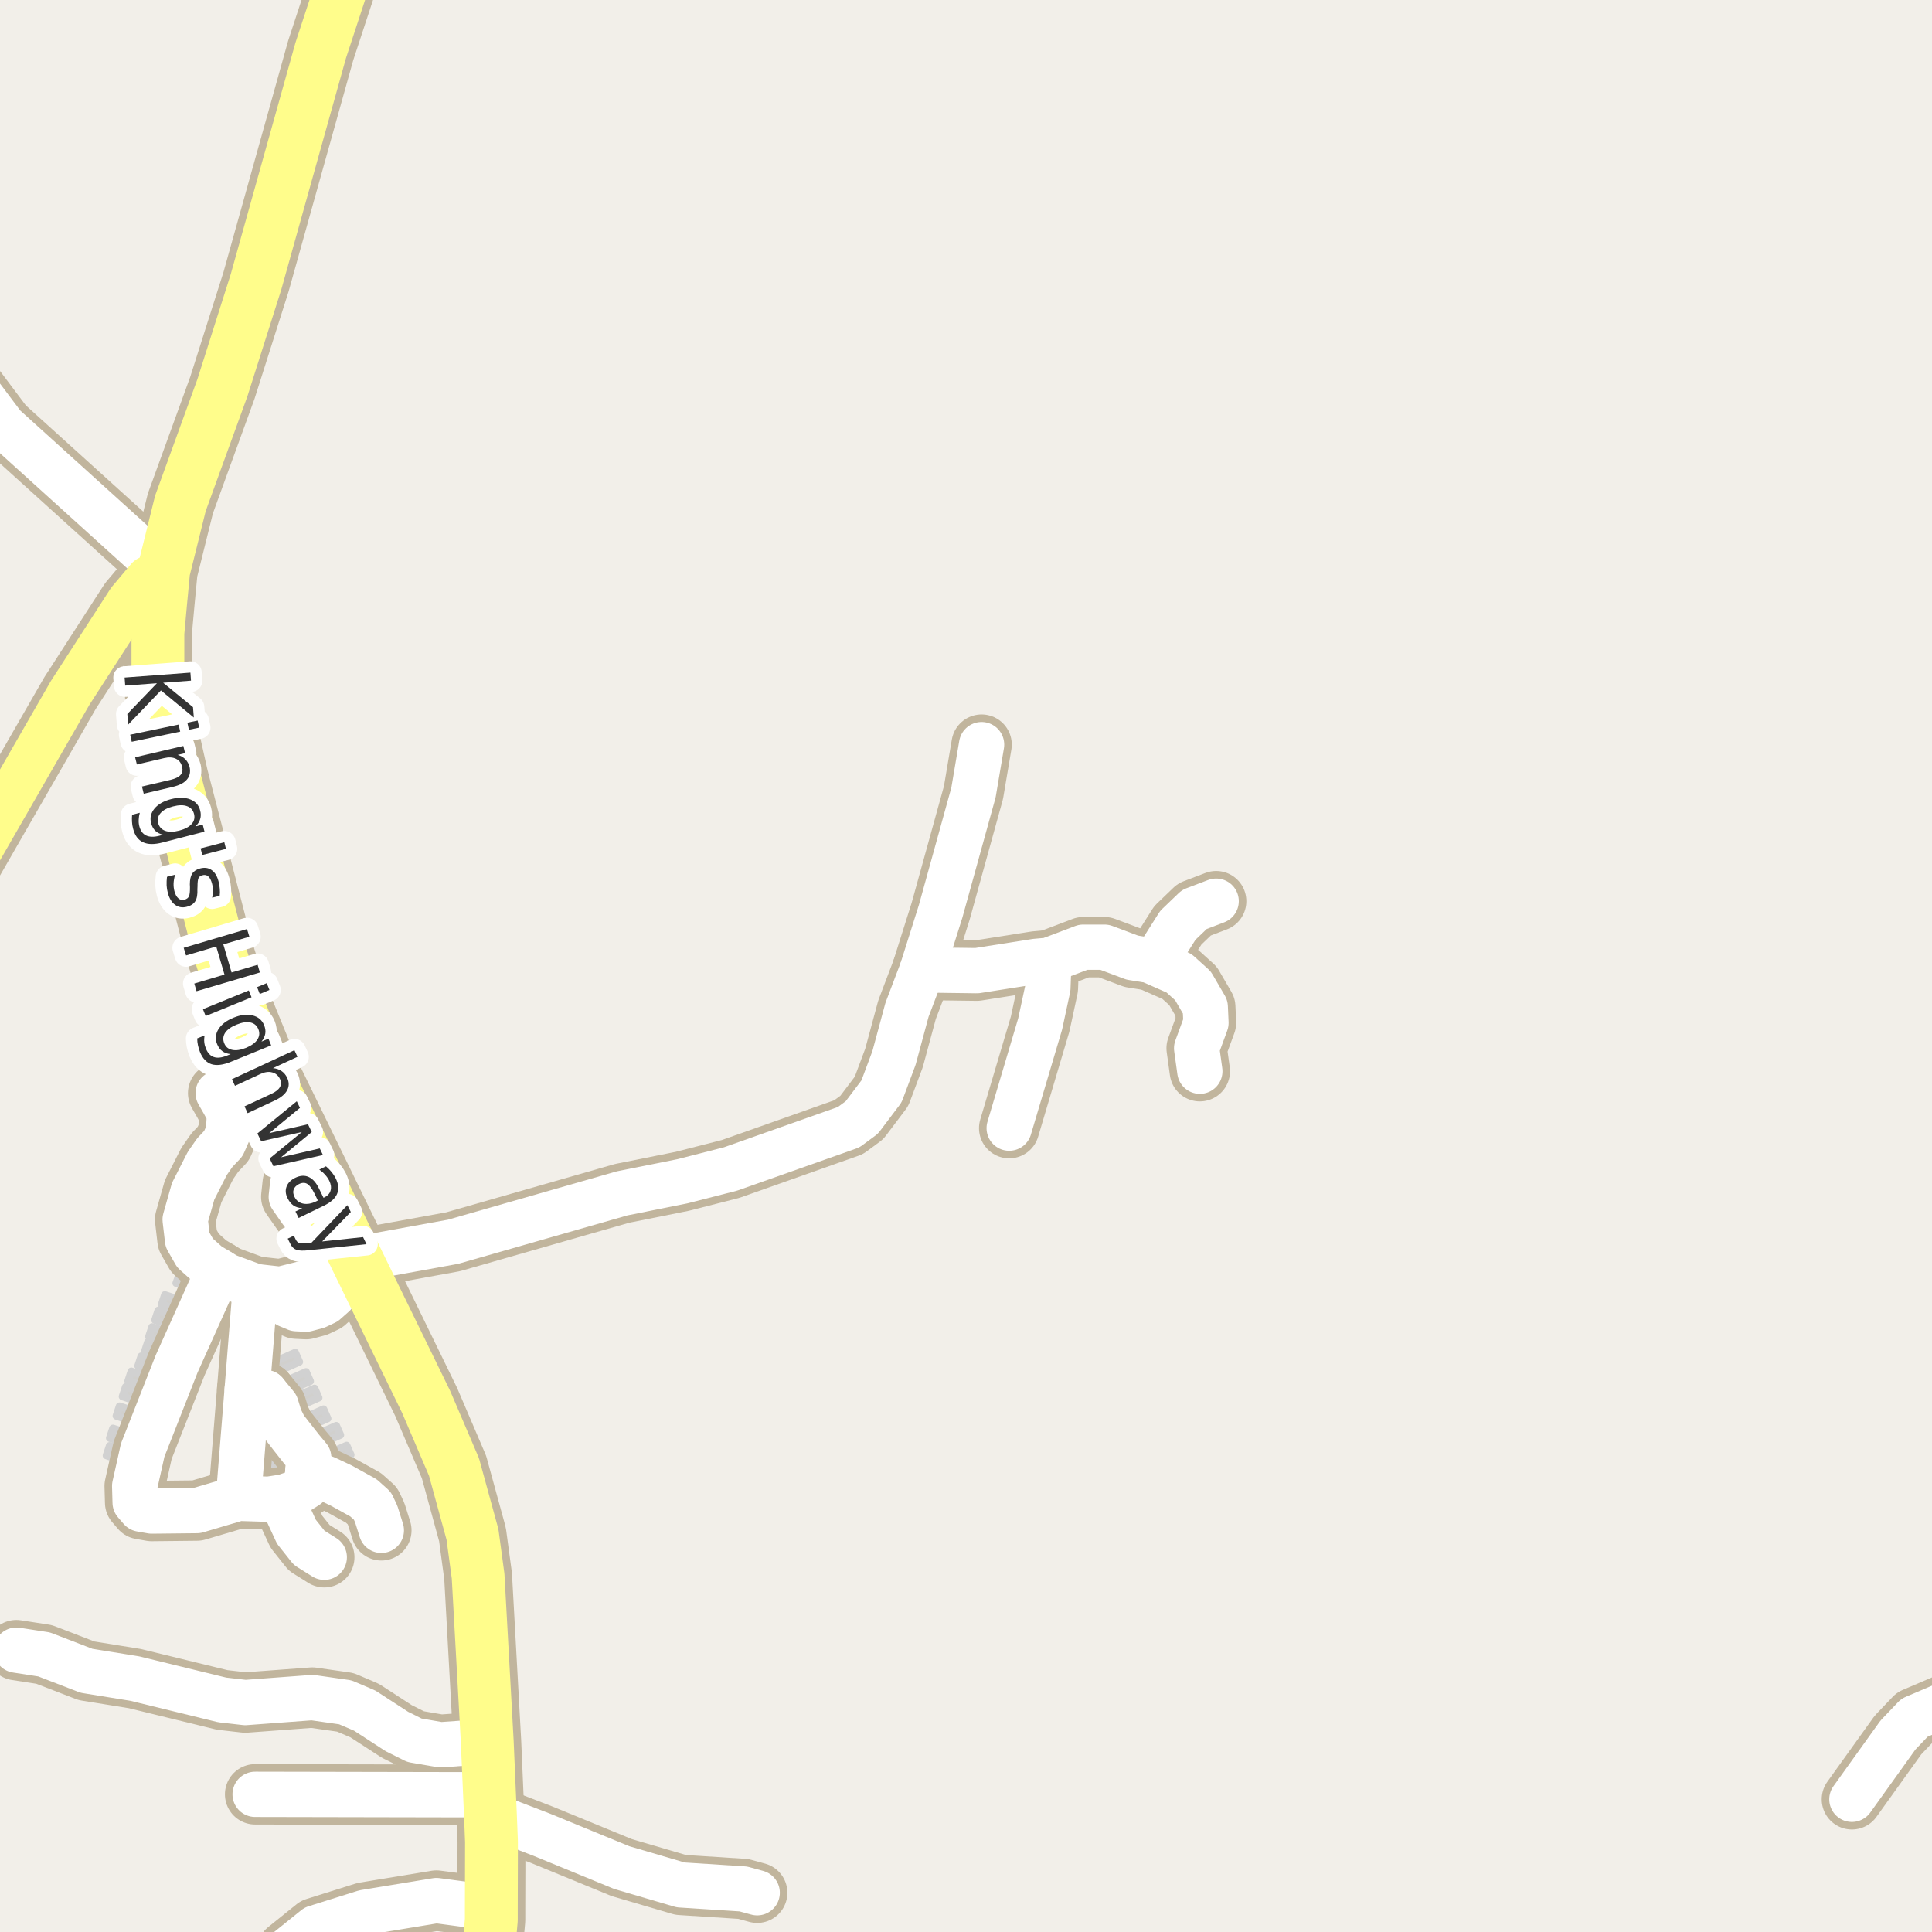 <?xml version="1.0" encoding="UTF-8"?>
<svg xmlns="http://www.w3.org/2000/svg" xmlns:xlink="http://www.w3.org/1999/xlink" width="256pt" height="256pt" viewBox="0 0 256 256" version="1.1">
<g id="surface2">
<rect x="0" y="0" width="256" height="256" style="fill:rgb(94.902%,93.725%,91.373%);fill-opacity:1;stroke:none;"/>
<path style=" stroke:none;fill-rule:evenodd;fill:rgb(81.961%,81.569%,80.392%);fill-opacity:1;" d="M 37.867 185.66 L 38.414 186.898 L 42.227 185.211 L 41.68 183.973 Z M 37.867 185.66 "/>
<path style="fill:none;stroke-width:1;stroke-linecap:round;stroke-linejoin:round;stroke:rgb(81.961%,81.961%,81.961%);stroke-opacity:1;stroke-miterlimit:10;" d="M 37.867 185.66 L 38.414 186.898 L 42.227 185.211 L 41.68 183.973 L 37.867 185.66 "/>
<path style=" stroke:none;fill-rule:evenodd;fill:rgb(81.961%,81.569%,80.392%);fill-opacity:1;" d="M 19.73 177.117 L 23.691 178.418 L 24.113 177.133 L 20.152 175.832 Z M 19.73 177.117 "/>
<path style="fill:none;stroke-width:1;stroke-linecap:round;stroke-linejoin:round;stroke:rgb(81.961%,81.961%,81.961%);stroke-opacity:1;stroke-miterlimit:10;" d="M 19.73 177.117 L 23.691 178.418 L 24.113 177.133 L 20.152 175.832 L 19.73 177.117 "/>
<path style=" stroke:none;fill-rule:evenodd;fill:rgb(81.961%,81.569%,80.392%);fill-opacity:1;" d="M 18.293 180.992 L 22.254 182.293 L 22.676 181.008 L 18.715 179.707 Z M 18.293 180.992 "/>
<path style="fill:none;stroke-width:1;stroke-linecap:round;stroke-linejoin:round;stroke:rgb(81.961%,81.961%,81.961%);stroke-opacity:1;stroke-miterlimit:10;" d="M 18.293 180.992 L 22.254 182.293 L 22.676 181.008 L 18.715 179.707 L 18.293 180.992 "/>
<path style=" stroke:none;fill-rule:evenodd;fill:rgb(81.961%,81.569%,80.392%);fill-opacity:1;" d="M 14.543 190.555 L 18.504 191.855 L 18.926 190.57 L 14.965 189.27 Z M 14.543 190.555 "/>
<path style="fill:none;stroke-width:1;stroke-linecap:round;stroke-linejoin:round;stroke:rgb(81.961%,81.961%,81.961%);stroke-opacity:1;stroke-miterlimit:10;" d="M 14.543 190.555 L 18.504 191.855 L 18.926 190.57 L 14.965 189.27 L 14.543 190.555 "/>
<path style=" stroke:none;fill-rule:evenodd;fill:rgb(81.961%,81.569%,80.392%);fill-opacity:1;" d="M 36.742 183.473 L 37.289 184.711 L 41.102 183.023 L 40.555 181.785 Z M 36.742 183.473 "/>
<path style="fill:none;stroke-width:1;stroke-linecap:round;stroke-linejoin:round;stroke:rgb(81.961%,81.961%,81.961%);stroke-opacity:1;stroke-miterlimit:10;" d="M 36.742 183.473 L 37.289 184.711 L 41.102 183.023 L 40.555 181.785 L 36.742 183.473 "/>
<path style=" stroke:none;fill-rule:evenodd;fill:rgb(81.961%,81.569%,80.392%);fill-opacity:1;" d="M 15.418 187.617 L 19.379 188.918 L 19.801 187.633 L 15.84 186.332 Z M 15.418 187.617 "/>
<path style="fill:none;stroke-width:1;stroke-linecap:round;stroke-linejoin:round;stroke:rgb(81.961%,81.961%,81.961%);stroke-opacity:1;stroke-miterlimit:10;" d="M 15.418 187.617 L 19.379 188.918 L 19.801 187.633 L 15.84 186.332 L 15.418 187.617 "/>
<path style=" stroke:none;fill-rule:evenodd;fill:rgb(81.961%,81.569%,80.392%);fill-opacity:1;" d="M 20.543 174.926 L 24.504 176.23 L 24.926 174.945 L 20.965 173.645 Z M 20.543 174.926 "/>
<path style="fill:none;stroke-width:1;stroke-linecap:round;stroke-linejoin:round;stroke:rgb(81.961%,81.961%,81.961%);stroke-opacity:1;stroke-miterlimit:10;" d="M 20.543 174.926 L 24.504 176.23 L 24.926 174.945 L 20.965 173.645 L 20.543 174.926 "/>
<path style=" stroke:none;fill-rule:evenodd;fill:rgb(81.961%,81.569%,80.392%);fill-opacity:1;" d="M 14.105 192.863 L 18.066 194.168 L 18.488 192.883 L 14.527 191.582 Z M 14.105 192.863 "/>
<path style="fill:none;stroke-width:1;stroke-linecap:round;stroke-linejoin:round;stroke:rgb(81.961%,81.961%,81.961%);stroke-opacity:1;stroke-miterlimit:10;" d="M 14.105 192.863 L 18.066 194.168 L 18.488 192.883 L 14.527 191.582 L 14.105 192.863 "/>
<path style=" stroke:none;fill-rule:evenodd;fill:rgb(81.961%,81.569%,80.392%);fill-opacity:1;" d="M 35.777 193.348 L 36.094 197.508 L 37.441 197.402 L 37.125 193.246 Z M 35.777 193.348 "/>
<path style="fill:none;stroke-width:1;stroke-linecap:round;stroke-linejoin:round;stroke:rgb(81.961%,81.961%,81.961%);stroke-opacity:1;stroke-miterlimit:10;" d="M 35.777 193.348 L 36.094 197.508 L 37.441 197.402 L 37.125 193.246 L 35.777 193.348 "/>
<path style=" stroke:none;fill-rule:evenodd;fill:rgb(81.961%,81.569%,80.392%);fill-opacity:1;" d="M 35.305 180.914 L 35.852 182.148 L 39.664 180.461 L 39.117 179.227 Z M 35.305 180.914 "/>
<path style="fill:none;stroke-width:1;stroke-linecap:round;stroke-linejoin:round;stroke:rgb(81.961%,81.961%,81.961%);stroke-opacity:1;stroke-miterlimit:10;" d="M 35.305 180.914 L 35.852 182.148 L 39.664 180.461 L 39.117 179.227 L 35.305 180.914 "/>
<path style=" stroke:none;fill-rule:evenodd;fill:rgb(81.961%,81.569%,80.392%);fill-opacity:1;" d="M 39.055 188.414 L 39.602 189.648 L 43.414 187.961 L 42.867 186.727 Z M 39.055 188.414 "/>
<path style="fill:none;stroke-width:1;stroke-linecap:round;stroke-linejoin:round;stroke:rgb(81.961%,81.961%,81.961%);stroke-opacity:1;stroke-miterlimit:10;" d="M 39.055 188.414 L 39.602 189.648 L 43.414 187.961 L 42.867 186.727 L 39.055 188.414 "/>
<path style=" stroke:none;fill-rule:evenodd;fill:rgb(81.961%,81.569%,80.392%);fill-opacity:1;" d="M 40.742 190.602 L 41.289 191.836 L 45.102 190.148 L 44.555 188.914 Z M 40.742 190.602 "/>
<path style="fill:none;stroke-width:1;stroke-linecap:round;stroke-linejoin:round;stroke:rgb(81.961%,81.961%,81.961%);stroke-opacity:1;stroke-miterlimit:10;" d="M 40.742 190.602 L 41.289 191.836 L 45.102 190.148 L 44.555 188.914 L 40.742 190.602 "/>
<path style=" stroke:none;fill-rule:evenodd;fill:rgb(81.961%,81.569%,80.392%);fill-opacity:1;" d="M 42.117 193.227 L 42.664 194.461 L 46.477 192.773 L 45.93 191.539 Z M 42.117 193.227 "/>
<path style="fill:none;stroke-width:1;stroke-linecap:round;stroke-linejoin:round;stroke:rgb(81.961%,81.961%,81.961%);stroke-opacity:1;stroke-miterlimit:10;" d="M 42.117 193.227 L 42.664 194.461 L 46.477 192.773 L 45.93 191.539 L 42.117 193.227 "/>
<path style=" stroke:none;fill-rule:evenodd;fill:rgb(81.961%,81.569%,80.392%);fill-opacity:1;" d="M 19.168 179.117 L 23.129 180.418 L 23.551 179.133 L 19.59 177.832 Z M 19.168 179.117 "/>
<path style="fill:none;stroke-width:1;stroke-linecap:round;stroke-linejoin:round;stroke:rgb(81.961%,81.961%,81.961%);stroke-opacity:1;stroke-miterlimit:10;" d="M 19.168 179.117 L 23.129 180.418 L 23.551 179.133 L 19.59 177.832 L 19.168 179.117 "/>
<path style=" stroke:none;fill-rule:evenodd;fill:rgb(81.961%,81.569%,80.392%);fill-opacity:1;" d="M 16.98 182.992 L 20.941 184.293 L 21.363 183.008 L 17.402 181.707 Z M 16.98 182.992 "/>
<path style="fill:none;stroke-width:1;stroke-linecap:round;stroke-linejoin:round;stroke:rgb(81.961%,81.961%,81.961%);stroke-opacity:1;stroke-miterlimit:10;" d="M 16.98 182.992 L 20.941 184.293 L 21.363 183.008 L 17.402 181.707 L 16.98 182.992 "/>
<path style=" stroke:none;fill-rule:evenodd;fill:rgb(81.961%,81.569%,80.392%);fill-opacity:1;" d="M 16.23 185.051 L 20.191 186.352 L 20.613 185.07 L 16.652 183.77 Z M 16.23 185.051 "/>
<path style="fill:none;stroke-width:1;stroke-linecap:round;stroke-linejoin:round;stroke:rgb(81.961%,81.961%,81.961%);stroke-opacity:1;stroke-miterlimit:10;" d="M 16.23 185.051 L 20.191 186.352 L 20.613 185.07 L 16.652 183.77 L 16.23 185.051 "/>
<path style=" stroke:none;fill-rule:evenodd;fill:rgb(81.961%,81.569%,80.392%);fill-opacity:1;" d="M 21.418 172.867 L 25.379 174.168 L 25.801 172.883 L 21.84 171.582 Z M 21.418 172.867 "/>
<path style="fill:none;stroke-width:1;stroke-linecap:round;stroke-linejoin:round;stroke:rgb(81.961%,81.961%,81.961%);stroke-opacity:1;stroke-miterlimit:10;" d="M 21.418 172.867 L 25.379 174.168 L 25.801 172.883 L 21.84 171.582 L 21.418 172.867 "/>
<path style=" stroke:none;fill-rule:evenodd;fill:rgb(81.961%,81.569%,80.392%);fill-opacity:1;" d="M 23.344 170.027 L 25.965 170.969 L 26.438 169.656 L 23.812 168.719 Z M 23.344 170.027 "/>
<path style="fill:none;stroke-width:1;stroke-linecap:round;stroke-linejoin:round;stroke:rgb(81.961%,81.961%,81.961%);stroke-opacity:1;stroke-miterlimit:10;" d="M 23.344 170.027 L 25.965 170.969 L 26.438 169.656 L 23.812 168.719 L 23.344 170.027 "/>
<path style="fill:none;stroke-width:8;stroke-linecap:round;stroke-linejoin:round;stroke:rgb(75.686%,70.98%,61.569%);stroke-opacity:1;stroke-miterlimit:10;" d="M 32.754 184.086 L 35.156 184.531 "/>
<path style="fill:none;stroke-width:8;stroke-linecap:round;stroke-linejoin:round;stroke:rgb(75.686%,70.98%,61.569%);stroke-opacity:1;stroke-miterlimit:10;" d="M 37.656 198.34 L 38.094 200.402 L 39.281 202.969 L 40.969 205.094 L 42.969 206.344 "/>
<path style="fill:none;stroke-width:8;stroke-linecap:round;stroke-linejoin:round;stroke:rgb(75.686%,70.98%,61.569%);stroke-opacity:1;stroke-miterlimit:10;" d="M 37.156 170.84 L 38.156 172.938 L 39.281 173.406 L 40.562 173.469 L 41.969 173.09 L 43.094 172.559 L 44.219 171.562 L 44.75 170.094 L 44.281 167.656 "/>
<path style="fill:none;stroke-width:8;stroke-linecap:round;stroke-linejoin:round;stroke:rgb(75.686%,70.98%,61.569%);stroke-opacity:1;stroke-miterlimit:10;" d="M 40.777 195.094 L 43.094 195.844 L 45.219 196.844 L 48.156 198.469 L 49.344 199.531 L 49.844 200.594 L 50.531 202.777 "/>
<path style="fill:none;stroke-width:8;stroke-linecap:round;stroke-linejoin:round;stroke:rgb(75.686%,70.98%,61.569%);stroke-opacity:1;stroke-miterlimit:10;" d="M 138.988 127.234 L 138.852 130.91 L 137.824 135.688 L 133.723 149.484 "/>
<path style="fill:none;stroke-width:8;stroke-linecap:round;stroke-linejoin:round;stroke:rgb(75.686%,70.98%,61.569%);stroke-opacity:1;stroke-miterlimit:10;" d="M 33.844 170.469 L 32.754 184.086 L 31.594 198.531 "/>
<path style="fill:none;stroke-width:8;stroke-linecap:round;stroke-linejoin:round;stroke:rgb(75.686%,70.98%,61.569%);stroke-opacity:1;stroke-miterlimit:10;" d="M 2.164 218.652 L 5.844 219.219 L 11.461 221.387 L 17.867 222.422 L 29.449 225.25 L 32.5 225.598 L 41.379 224.938 L 45.758 225.566 L 48.324 226.664 L 52.586 229.43 L 54.918 230.594 L 58.367 231.191 L 64.562 230.75 "/>
<path style="fill:none;stroke-width:8;stroke-linecap:round;stroke-linejoin:round;stroke:rgb(75.686%,70.98%,61.569%);stroke-opacity:1;stroke-miterlimit:10;" d="M 41.352 154.777 L 39.598 155.684 L 38.781 156.84 L 38.594 158.59 L 39.906 160.469 L 42.094 163.406 L 43.031 164.781 L 43.594 166.031 L 44.281 167.656 L 43.219 168.969 L 41.406 169.777 L 37.156 170.84 L 33.844 170.469 L 30.094 169.09 L 28.945 168.402 L 27.594 167.594 L 25.844 166.031 L 24.844 164.281 L 24.531 161.594 L 25.594 157.844 L 27.469 154.156 L 28.469 152.719 L 29.594 151.531 L 30.281 149.969 L 30.406 147.531 L 29.656 146.152 L 28.906 144.844 L 35.125 142.016 "/>
<path style="fill:none;stroke-width:8;stroke-linecap:round;stroke-linejoin:round;stroke:rgb(75.686%,70.98%,61.569%);stroke-opacity:1;stroke-miterlimit:10;" d="M 28.945 168.402 L 23.406 180.719 L 18.906 192.152 L 17.844 196.906 L 17.906 199.094 L 18.656 199.965 L 20.094 200.219 L 26.094 200.156 L 31.594 198.531 L 35.594 198.656 L 37.656 198.34 L 39.281 197.777 L 40.656 196.906 L 40.777 195.094 L 40.906 193.152 L 39.969 192.027 L 38.594 190.281 L 37.719 189.156 L 37.094 187.906 L 36.594 186.281 L 35.156 184.531 "/>
<path style="fill:none;stroke-width:8;stroke-linecap:round;stroke-linejoin:round;stroke:rgb(75.686%,70.98%,61.569%);stroke-opacity:1;stroke-miterlimit:10;" d="M 152.387 127.266 L 153.602 126.512 L 156.07 122.613 L 158.262 120.508 L 161.148 119.41 "/>
<path style="fill:none;stroke-width:8;stroke-linecap:round;stroke-linejoin:round;stroke:rgb(75.686%,70.98%,61.569%);stroke-opacity:1;stroke-miterlimit:10;" d="M 65.102 252.809 L 57.828 251.836 L 48.301 253.406 L 41.797 255.449 L 38.047 258.465 "/>
<path style="fill:none;stroke-width:8;stroke-linecap:round;stroke-linejoin:round;stroke:rgb(75.686%,70.98%,61.569%);stroke-opacity:1;stroke-miterlimit:10;" d="M 64.867 237.82 L 33.805 237.758 "/>
<path style="fill:none;stroke-width:8;stroke-linecap:round;stroke-linejoin:round;stroke:rgb(75.686%,70.98%,61.569%);stroke-opacity:1;stroke-miterlimit:10;" d="M 64.984 240.492 L 71.836 243.133 L 82.391 247.469 L 90.195 249.762 L 98.492 250.297 L 100.332 250.801 "/>
<path style="fill:none;stroke-width:8;stroke-linecap:round;stroke-linejoin:round;stroke:rgb(75.686%,70.98%,61.569%);stroke-opacity:1;stroke-miterlimit:10;" d="M 122.188 128.523 L 129.438 128.617 L 137.242 127.391 L 138.988 127.234 L 143.535 125.508 L 146.352 125.508 L 150.035 126.891 L 152.387 127.266 L 156.234 128.965 L 158.074 130.629 L 159.703 133.426 L 159.797 135.531 L 158.562 138.895 L 158.984 141.941 "/>
<path style="fill:none;stroke-width:8;stroke-linecap:round;stroke-linejoin:round;stroke:rgb(75.686%,70.98%,61.569%);stroke-opacity:1;stroke-miterlimit:10;" d="M 264 224.512 L 261.137 224.75 L 259.133 225.281 L 253.68 227.609 L 251.492 229.902 L 245.387 238.418 "/>
<path style="fill:none;stroke-width:8;stroke-linecap:round;stroke-linejoin:round;stroke:rgb(75.686%,70.98%,61.569%);stroke-opacity:1;stroke-miterlimit:10;" d="M 47.25 166.863 L 60.043 164.539 L 82.438 158.125 L 90.43 156.523 L 96.812 154.891 L 112.449 149.359 L 114.195 148.07 L 116.805 144.613 L 118.461 140.184 L 120.184 133.805 L 122.188 128.523 L 124.637 120.762 L 128.992 105.016 L 130.066 98.668 "/>
<path style="fill:none;stroke-width:8;stroke-linecap:round;stroke-linejoin:round;stroke:rgb(75.686%,70.98%,61.569%);stroke-opacity:1;stroke-miterlimit:10;" d="M 21.688 75.633 L 0.461 56.43 L -9 43.84 "/>
<path style="fill:none;stroke-width:8;stroke-linecap:round;stroke-linejoin:round;stroke:rgb(75.686%,70.98%,61.569%);stroke-opacity:1;stroke-miterlimit:10;" d="M -9 123.637 L -8.441 122.68 L -7.812 121.578 L 9.293 91.816 L 17.145 79.656 L 19.66 76.668 L 21.688 75.633 "/>
<path style="fill:none;stroke-width:9;stroke-linecap:round;stroke-linejoin:round;stroke:rgb(75.686%,70.98%,61.569%);stroke-opacity:1;stroke-miterlimit:10;" d="M 64.164 265 L 65.102 254.414 L 65.102 252.809 L 65.125 244.074 L 64.984 240.492 L 64.867 237.82 L 64.562 230.75 L 63.352 208.848 L 62.605 203.316 L 60.16 194.391 L 56.477 185.781 L 47.25 166.863 L 41.352 154.777 L 35.125 142.016 L 30.66 131.07 L 30.242 129.75 L 29.027 125.883 L 23.109 103.035 L 22.062 98.355 L 21.504 95.871 L 20.922 90.969 L 20.922 83.867 L 21.293 79.781 L 21.688 75.633 L 23.902 66.707 L 29.473 51.371 L 33.922 37.355 L 42.496 6.68 L 47.973 -10 "/>
<path style="fill:none;stroke-width:6;stroke-linecap:round;stroke-linejoin:round;stroke:rgb(100%,100%,100%);stroke-opacity:1;stroke-miterlimit:10;" d="M 32.754 184.086 L 35.156 184.531 "/>
<path style="fill:none;stroke-width:6;stroke-linecap:round;stroke-linejoin:round;stroke:rgb(100%,100%,100%);stroke-opacity:1;stroke-miterlimit:10;" d="M 37.656 198.34 L 38.094 200.402 L 39.281 202.969 L 40.969 205.094 L 42.969 206.344 "/>
<path style="fill:none;stroke-width:6;stroke-linecap:round;stroke-linejoin:round;stroke:rgb(100%,100%,100%);stroke-opacity:1;stroke-miterlimit:10;" d="M 37.156 170.84 L 38.156 172.938 L 39.281 173.406 L 40.562 173.469 L 41.969 173.09 L 43.094 172.559 L 44.219 171.562 L 44.75 170.094 L 44.281 167.656 "/>
<path style="fill:none;stroke-width:6;stroke-linecap:round;stroke-linejoin:round;stroke:rgb(100%,100%,100%);stroke-opacity:1;stroke-miterlimit:10;" d="M 40.777 195.094 L 43.094 195.844 L 45.219 196.844 L 48.156 198.469 L 49.344 199.531 L 49.844 200.594 L 50.531 202.777 "/>
<path style="fill:none;stroke-width:6;stroke-linecap:round;stroke-linejoin:round;stroke:rgb(100%,100%,100%);stroke-opacity:1;stroke-miterlimit:10;" d="M 138.988 127.234 L 138.852 130.91 L 137.824 135.688 L 133.723 149.484 "/>
<path style="fill:none;stroke-width:6;stroke-linecap:round;stroke-linejoin:round;stroke:rgb(100%,100%,100%);stroke-opacity:1;stroke-miterlimit:10;" d="M 33.844 170.469 L 32.754 184.086 L 31.594 198.531 "/>
<path style="fill:none;stroke-width:6;stroke-linecap:round;stroke-linejoin:round;stroke:rgb(100%,100%,100%);stroke-opacity:1;stroke-miterlimit:10;" d="M 2.164 218.652 L 5.844 219.219 L 11.461 221.387 L 17.867 222.422 L 29.449 225.25 L 32.5 225.598 L 41.379 224.938 L 45.758 225.566 L 48.324 226.664 L 52.586 229.43 L 54.918 230.594 L 58.367 231.191 L 64.562 230.75 "/>
<path style="fill:none;stroke-width:6;stroke-linecap:round;stroke-linejoin:round;stroke:rgb(100%,100%,100%);stroke-opacity:1;stroke-miterlimit:10;" d="M 41.352 154.777 L 39.598 155.684 L 38.781 156.84 L 38.594 158.59 L 39.906 160.469 L 42.094 163.406 L 43.031 164.781 L 43.594 166.031 L 44.281 167.656 L 43.219 168.969 L 41.406 169.777 L 37.156 170.84 L 33.844 170.469 L 30.094 169.09 L 28.945 168.402 L 27.594 167.594 L 25.844 166.031 L 24.844 164.281 L 24.531 161.594 L 25.594 157.844 L 27.469 154.156 L 28.469 152.719 L 29.594 151.531 L 30.281 149.969 L 30.406 147.531 L 29.656 146.152 L 28.906 144.844 L 35.125 142.016 "/>
<path style="fill:none;stroke-width:6;stroke-linecap:round;stroke-linejoin:round;stroke:rgb(100%,100%,100%);stroke-opacity:1;stroke-miterlimit:10;" d="M 28.945 168.402 L 23.406 180.719 L 18.906 192.152 L 17.844 196.906 L 17.906 199.094 L 18.656 199.965 L 20.094 200.219 L 26.094 200.156 L 31.594 198.531 L 35.594 198.656 L 37.656 198.34 L 39.281 197.777 L 40.656 196.906 L 40.777 195.094 L 40.906 193.152 L 39.969 192.027 L 38.594 190.281 L 37.719 189.156 L 37.094 187.906 L 36.594 186.281 L 35.156 184.531 "/>
<path style="fill:none;stroke-width:6;stroke-linecap:round;stroke-linejoin:round;stroke:rgb(100%,100%,100%);stroke-opacity:1;stroke-miterlimit:10;" d="M 152.387 127.266 L 153.602 126.512 L 156.07 122.613 L 158.262 120.508 L 161.148 119.41 "/>
<path style="fill:none;stroke-width:6;stroke-linecap:round;stroke-linejoin:round;stroke:rgb(100%,100%,100%);stroke-opacity:1;stroke-miterlimit:10;" d="M 65.102 252.809 L 57.828 251.836 L 48.301 253.406 L 41.797 255.449 L 38.047 258.465 "/>
<path style="fill:none;stroke-width:6;stroke-linecap:round;stroke-linejoin:round;stroke:rgb(100%,100%,100%);stroke-opacity:1;stroke-miterlimit:10;" d="M 64.867 237.82 L 33.805 237.758 "/>
<path style="fill:none;stroke-width:6;stroke-linecap:round;stroke-linejoin:round;stroke:rgb(100%,100%,100%);stroke-opacity:1;stroke-miterlimit:10;" d="M 64.984 240.492 L 71.836 243.133 L 82.391 247.469 L 90.195 249.762 L 98.492 250.297 L 100.332 250.801 "/>
<path style="fill:none;stroke-width:6;stroke-linecap:round;stroke-linejoin:round;stroke:rgb(100%,100%,100%);stroke-opacity:1;stroke-miterlimit:10;" d="M 122.188 128.523 L 129.438 128.617 L 137.242 127.391 L 138.988 127.234 L 143.535 125.508 L 146.352 125.508 L 150.035 126.891 L 152.387 127.266 L 156.234 128.965 L 158.074 130.629 L 159.703 133.426 L 159.797 135.531 L 158.562 138.895 L 158.984 141.941 "/>
<path style="fill:none;stroke-width:6;stroke-linecap:round;stroke-linejoin:round;stroke:rgb(100%,100%,100%);stroke-opacity:1;stroke-miterlimit:10;" d="M 264 224.512 L 261.137 224.75 L 259.133 225.281 L 253.68 227.609 L 251.492 229.902 L 245.387 238.418 "/>
<path style="fill:none;stroke-width:6;stroke-linecap:round;stroke-linejoin:round;stroke:rgb(100%,100%,100%);stroke-opacity:1;stroke-miterlimit:10;" d="M 47.25 166.863 L 60.043 164.539 L 82.438 158.125 L 90.43 156.523 L 96.812 154.891 L 112.449 149.359 L 114.195 148.07 L 116.805 144.613 L 118.461 140.184 L 120.184 133.805 L 122.188 128.523 L 124.637 120.762 L 128.992 105.016 L 130.066 98.668 "/>
<path style="fill:none;stroke-width:6;stroke-linecap:round;stroke-linejoin:round;stroke:rgb(100%,100%,100%);stroke-opacity:1;stroke-miterlimit:10;" d="M 21.688 75.633 L 0.461 56.43 L -9 43.84 "/>
<path style="fill:none;stroke-width:6;stroke-linecap:round;stroke-linejoin:round;stroke:rgb(100%,99.216%,54.51%);stroke-opacity:1;stroke-miterlimit:10;" d="M -9 123.637 L -8.441 122.68 L -7.812 121.578 L 9.293 91.816 L 17.145 79.656 L 19.66 76.668 L 21.688 75.633 "/>
<path style="fill:none;stroke-width:7;stroke-linecap:round;stroke-linejoin:round;stroke:rgb(100%,99.216%,54.51%);stroke-opacity:1;stroke-miterlimit:10;" d="M 64.164 265 L 65.102 254.414 L 65.102 252.809 L 65.125 244.074 L 64.984 240.492 L 64.867 237.82 L 64.562 230.75 L 63.352 208.848 L 62.605 203.316 L 60.16 194.391 L 56.477 185.781 L 47.25 166.863 L 41.352 154.777 L 35.125 142.016 L 30.66 131.07 L 30.242 129.75 L 29.027 125.883 L 23.109 103.035 L 22.062 98.355 L 21.504 95.871 L 20.922 90.969 L 20.922 83.867 L 21.293 79.781 L 21.688 75.633 L 23.902 66.707 L 29.473 51.371 L 33.922 37.355 L 42.496 6.68 L 47.973 -10 "/>
<path style="fill:none;stroke-width:3;stroke-linecap:round;stroke-linejoin:round;stroke:rgb(100%,100%,100%);stroke-opacity:1;stroke-miterlimit:10;" d="M 25.23 89.125 L 25.309 90.188 L 21.621 90.469 L 25.574 93.703 L 25.684 95.078 L 21.324 91.484 L 16.98 96.016 L 16.871 94.609 L 20.793 90.531 L 16.59 90.844 L 16.512 89.781 Z M 23.672 96.008 L 23.875 96.945 L 17.453 98.289 L 17.25 97.352 Z M 26.188 95.477 L 26.391 96.414 L 25.031 96.695 L 24.828 95.758 Z M 22.902 104.266 L 19.043 105.172 L 18.809 104.219 L 22.621 103.328 C 23.234 103.18 23.668 102.969 23.918 102.688 C 24.168 102.406 24.238 102.055 24.137 101.641 C 24.02 101.117 23.75 100.754 23.324 100.547 C 22.895 100.336 22.371 100.305 21.746 100.453 L 18.137 101.297 L 17.902 100.344 L 24.293 98.844 L 24.527 99.797 L 23.543 100.031 C 23.98 100.156 24.324 100.352 24.574 100.625 C 24.832 100.895 25.016 101.227 25.121 101.625 C 25.266 102.281 25.152 102.832 24.777 103.281 C 24.41 103.727 23.785 104.055 22.902 104.266 Z M 23.754 110.059 C 24.512 109.859 25.059 109.566 25.395 109.184 C 25.738 108.797 25.84 108.348 25.707 107.84 C 25.582 107.34 25.273 107 24.785 106.824 C 24.305 106.645 23.684 106.656 22.926 106.855 C 22.176 107.051 21.629 107.344 21.285 107.73 C 20.941 108.113 20.832 108.559 20.957 109.059 C 21.09 109.566 21.402 109.91 21.895 110.09 C 22.383 110.266 23.004 110.254 23.754 110.059 Z M 21.52 111.637 C 20.445 111.918 19.59 111.906 18.957 111.605 C 18.312 111.312 17.875 110.723 17.645 109.84 C 17.551 109.504 17.5 109.184 17.488 108.871 C 17.469 108.559 17.473 108.254 17.504 107.965 L 18.52 107.699 C 18.438 108.012 18.391 108.312 18.379 108.605 C 18.359 108.895 18.387 109.184 18.457 109.465 C 18.613 110.078 18.91 110.488 19.348 110.699 C 19.793 110.918 20.383 110.934 21.113 110.746 L 21.629 110.605 C 21.199 110.52 20.852 110.348 20.582 110.09 C 20.32 109.828 20.133 109.488 20.02 109.074 C 19.84 108.363 19.992 107.719 20.473 107.137 C 20.961 106.551 21.695 106.137 22.676 105.887 C 23.652 105.637 24.492 105.648 25.191 105.918 C 25.898 106.188 26.34 106.676 26.52 107.387 C 26.633 107.801 26.633 108.188 26.52 108.543 C 26.414 108.895 26.207 109.219 25.895 109.512 L 26.863 109.262 L 27.098 110.199 Z M 29.941 112.48 L 26.801 113.293 L 26.582 112.418 L 29.723 111.605 Z M 29.109 118.699 L 28.109 118.949 C 28.191 118.645 28.234 118.344 28.234 118.043 C 28.234 117.738 28.191 117.438 28.109 117.137 C 27.992 116.668 27.828 116.332 27.609 116.137 C 27.391 115.938 27.117 115.887 26.797 115.98 C 26.555 116.043 26.391 116.172 26.297 116.371 C 26.211 116.578 26.172 116.941 26.172 117.465 L 26.156 117.809 C 26.188 118.527 26.094 119.062 25.875 119.418 C 25.656 119.77 25.285 120.016 24.766 120.152 C 24.172 120.309 23.645 120.219 23.188 119.887 C 22.738 119.551 22.422 119.02 22.234 118.293 C 22.148 117.988 22.098 117.66 22.078 117.309 C 22.066 116.953 22.082 116.578 22.125 116.184 L 23.203 115.902 C 23.086 116.297 23.02 116.676 23 117.043 C 22.988 117.406 23.023 117.75 23.109 118.074 C 23.223 118.512 23.395 118.828 23.625 119.027 C 23.852 119.234 24.125 119.297 24.438 119.215 C 24.727 119.141 24.926 118.996 25.031 118.777 C 25.133 118.566 25.18 118.156 25.172 117.543 L 25.156 117.184 C 25.156 116.566 25.258 116.094 25.469 115.762 C 25.688 115.43 26.035 115.199 26.516 115.074 C 27.117 114.918 27.629 114.992 28.047 115.293 C 28.473 115.586 28.773 116.078 28.953 116.777 C 29.047 117.129 29.102 117.469 29.125 117.793 C 29.156 118.113 29.148 118.418 29.109 118.699 Z M 32.73 123.105 L 33.043 124.121 L 29.59 125.137 L 30.684 128.855 L 34.137 127.84 L 34.434 128.855 L 26.043 131.34 L 25.746 130.324 L 29.746 129.137 L 28.652 125.418 L 24.652 126.605 L 24.34 125.59 Z M 32.969 131.238 L 33.328 132.145 L 27.25 134.629 L 26.891 133.723 Z M 35.344 130.27 L 35.703 131.176 L 34.422 131.707 L 34.062 130.801 Z M 32.602 138.844 C 33.328 138.539 33.828 138.176 34.102 137.75 C 34.383 137.32 34.43 136.867 34.242 136.391 C 34.043 135.898 33.695 135.598 33.195 135.484 C 32.695 135.371 32.078 135.465 31.352 135.766 C 30.633 136.055 30.125 136.414 29.836 136.844 C 29.555 137.281 29.512 137.742 29.711 138.234 C 29.898 138.711 30.246 139.004 30.758 139.109 C 31.266 139.223 31.883 139.133 32.602 138.844 Z M 30.602 140.688 C 29.57 141.113 28.715 141.223 28.039 141.016 C 27.375 140.805 26.863 140.273 26.508 139.422 C 26.383 139.098 26.289 138.785 26.227 138.484 C 26.164 138.191 26.133 137.895 26.133 137.594 L 27.102 137.203 C 27.051 137.523 27.039 137.828 27.07 138.109 C 27.102 138.398 27.176 138.68 27.289 138.953 C 27.531 139.535 27.875 139.906 28.336 140.062 C 28.793 140.219 29.371 140.156 30.07 139.875 L 30.57 139.672 C 30.121 139.629 29.75 139.5 29.461 139.281 C 29.168 139.07 28.938 138.766 28.773 138.359 C 28.492 137.68 28.547 137.02 28.945 136.375 C 29.352 135.727 30.023 135.219 30.961 134.844 C 31.898 134.461 32.73 134.359 33.461 134.547 C 34.199 134.727 34.711 135.152 34.992 135.828 C 35.156 136.234 35.211 136.613 35.148 136.969 C 35.086 137.332 34.918 137.68 34.648 138.016 L 35.57 137.625 L 35.93 138.516 Z M 36.402 145.828 L 32.809 147.5 L 32.402 146.594 L 35.965 144.938 C 36.527 144.676 36.902 144.379 37.09 144.047 C 37.277 143.723 37.281 143.367 37.105 142.984 C 36.875 142.504 36.527 142.207 36.059 142.094 C 35.598 141.969 35.078 142.043 34.496 142.312 L 31.137 143.875 L 30.73 143 L 39.012 139.156 L 39.418 140.031 L 36.168 141.531 C 36.613 141.574 36.996 141.703 37.309 141.922 C 37.621 142.129 37.863 142.422 38.043 142.797 C 38.324 143.398 38.324 143.957 38.043 144.469 C 37.77 144.988 37.223 145.441 36.402 145.828 Z M 39.324 145.922 L 39.746 146.797 L 35.684 150.141 L 40.809 148.969 L 41.309 150 L 37.246 153.344 L 42.371 152.172 L 42.793 153.047 L 36.23 154.531 L 35.73 153.5 L 39.996 150 L 34.605 151.219 L 34.105 150.188 Z M 41.695 158.199 C 41.352 157.5 41.023 157.059 40.711 156.871 C 40.398 156.684 40.027 156.691 39.602 156.902 C 39.258 157.078 39.027 157.312 38.914 157.605 C 38.809 157.906 38.844 158.234 39.023 158.59 C 39.25 159.066 39.625 159.363 40.148 159.48 C 40.68 159.594 41.262 159.496 41.898 159.184 L 42.117 159.074 Z M 42.945 159.746 L 39.57 161.387 L 39.148 160.527 L 40.055 160.09 C 39.594 160.066 39.203 159.949 38.883 159.73 C 38.57 159.512 38.309 159.188 38.102 158.762 C 37.828 158.219 37.789 157.703 37.977 157.215 C 38.164 156.734 38.539 156.355 39.102 156.074 C 39.758 155.754 40.352 155.711 40.883 155.949 C 41.422 156.18 41.887 156.691 42.273 157.496 L 42.867 158.715 L 42.961 158.668 C 43.418 158.449 43.699 158.141 43.805 157.746 C 43.918 157.359 43.859 156.934 43.633 156.465 C 43.484 156.164 43.297 155.895 43.07 155.652 C 42.852 155.402 42.594 155.18 42.305 154.98 L 43.195 154.543 C 43.496 154.805 43.75 155.066 43.961 155.324 C 44.168 155.586 44.344 155.863 44.492 156.152 C 44.867 156.922 44.922 157.605 44.664 158.199 C 44.414 158.793 43.84 159.309 42.945 159.746 Z M 40.969 165.656 C 40.156 165.75 39.586 165.727 39.25 165.594 C 38.918 165.469 38.656 165.207 38.469 164.812 L 38.125 164.125 L 38.938 163.734 L 39.188 164.25 C 39.305 164.488 39.461 164.641 39.656 164.703 C 39.855 164.773 40.223 164.781 40.766 164.719 L 41.281 164.656 L 46.031 159.688 L 46.484 160.594 L 42.688 164.5 L 48.109 163.922 L 48.562 164.859 Z M 40.969 165.656 "/>
<path style=" stroke:none;fill-rule:evenodd;fill:rgb(20%,20%,20%);fill-opacity:1;" d="M 25.23 89.125 L 25.309 90.188 L 21.621 90.469 L 25.574 93.703 L 25.684 95.078 L 21.324 91.484 L 16.98 96.016 L 16.871 94.609 L 20.793 90.531 L 16.59 90.844 L 16.512 89.781 Z M 23.672 96.008 L 23.875 96.945 L 17.453 98.289 L 17.25 97.352 Z M 26.188 95.477 L 26.391 96.414 L 25.031 96.695 L 24.828 95.758 Z M 22.902 104.266 L 19.043 105.172 L 18.809 104.219 L 22.621 103.328 C 23.234 103.18 23.668 102.969 23.918 102.688 C 24.168 102.406 24.238 102.055 24.137 101.641 C 24.02 101.117 23.75 100.754 23.324 100.547 C 22.895 100.336 22.371 100.305 21.746 100.453 L 18.137 101.297 L 17.902 100.344 L 24.293 98.844 L 24.527 99.797 L 23.543 100.031 C 23.98 100.156 24.324 100.352 24.574 100.625 C 24.832 100.895 25.016 101.227 25.121 101.625 C 25.266 102.281 25.152 102.832 24.777 103.281 C 24.41 103.727 23.785 104.055 22.902 104.266 Z M 23.754 110.059 C 24.512 109.859 25.059 109.566 25.395 109.184 C 25.738 108.797 25.84 108.348 25.707 107.84 C 25.582 107.34 25.273 107 24.785 106.824 C 24.305 106.645 23.684 106.656 22.926 106.855 C 22.176 107.051 21.629 107.344 21.285 107.73 C 20.941 108.113 20.832 108.559 20.957 109.059 C 21.09 109.566 21.402 109.91 21.895 110.09 C 22.383 110.266 23.004 110.254 23.754 110.059 Z M 21.52 111.637 C 20.445 111.918 19.59 111.906 18.957 111.605 C 18.312 111.312 17.875 110.723 17.645 109.84 C 17.551 109.504 17.5 109.184 17.488 108.871 C 17.469 108.559 17.473 108.254 17.504 107.965 L 18.52 107.699 C 18.438 108.012 18.391 108.312 18.379 108.605 C 18.359 108.895 18.387 109.184 18.457 109.465 C 18.613 110.078 18.91 110.488 19.348 110.699 C 19.793 110.918 20.383 110.934 21.113 110.746 L 21.629 110.605 C 21.199 110.52 20.852 110.348 20.582 110.09 C 20.32 109.828 20.133 109.488 20.02 109.074 C 19.84 108.363 19.992 107.719 20.473 107.137 C 20.961 106.551 21.695 106.137 22.676 105.887 C 23.652 105.637 24.492 105.648 25.191 105.918 C 25.898 106.188 26.34 106.676 26.52 107.387 C 26.633 107.801 26.633 108.188 26.52 108.543 C 26.414 108.895 26.207 109.219 25.895 109.512 L 26.863 109.262 L 27.098 110.199 Z M 29.941 112.48 L 26.801 113.293 L 26.582 112.418 L 29.723 111.605 Z M 29.109 118.699 L 28.109 118.949 C 28.191 118.645 28.234 118.344 28.234 118.043 C 28.234 117.738 28.191 117.438 28.109 117.137 C 27.992 116.668 27.828 116.332 27.609 116.137 C 27.391 115.938 27.117 115.887 26.797 115.98 C 26.555 116.043 26.391 116.172 26.297 116.371 C 26.211 116.578 26.172 116.941 26.172 117.465 L 26.156 117.809 C 26.188 118.527 26.094 119.062 25.875 119.418 C 25.656 119.77 25.285 120.016 24.766 120.152 C 24.172 120.309 23.645 120.219 23.188 119.887 C 22.738 119.551 22.422 119.02 22.234 118.293 C 22.148 117.988 22.098 117.66 22.078 117.309 C 22.066 116.953 22.082 116.578 22.125 116.184 L 23.203 115.902 C 23.086 116.297 23.02 116.676 23 117.043 C 22.988 117.406 23.023 117.75 23.109 118.074 C 23.223 118.512 23.395 118.828 23.625 119.027 C 23.852 119.234 24.125 119.297 24.438 119.215 C 24.727 119.141 24.926 118.996 25.031 118.777 C 25.133 118.566 25.18 118.156 25.172 117.543 L 25.156 117.184 C 25.156 116.566 25.258 116.094 25.469 115.762 C 25.688 115.43 26.035 115.199 26.516 115.074 C 27.117 114.918 27.629 114.992 28.047 115.293 C 28.473 115.586 28.773 116.078 28.953 116.777 C 29.047 117.129 29.102 117.469 29.125 117.793 C 29.156 118.113 29.148 118.418 29.109 118.699 Z M 32.73 123.105 L 33.043 124.121 L 29.59 125.137 L 30.684 128.855 L 34.137 127.84 L 34.434 128.855 L 26.043 131.34 L 25.746 130.324 L 29.746 129.137 L 28.652 125.418 L 24.652 126.605 L 24.34 125.59 Z M 32.969 131.238 L 33.328 132.145 L 27.25 134.629 L 26.891 133.723 Z M 35.344 130.27 L 35.703 131.176 L 34.422 131.707 L 34.062 130.801 Z M 32.602 138.844 C 33.328 138.539 33.828 138.176 34.102 137.75 C 34.383 137.32 34.43 136.867 34.242 136.391 C 34.043 135.898 33.695 135.598 33.195 135.484 C 32.695 135.371 32.078 135.465 31.352 135.766 C 30.633 136.055 30.125 136.414 29.836 136.844 C 29.555 137.281 29.512 137.742 29.711 138.234 C 29.898 138.711 30.246 139.004 30.758 139.109 C 31.266 139.223 31.883 139.133 32.602 138.844 Z M 30.602 140.688 C 29.57 141.113 28.715 141.223 28.039 141.016 C 27.375 140.805 26.863 140.273 26.508 139.422 C 26.383 139.098 26.289 138.785 26.227 138.484 C 26.164 138.191 26.133 137.895 26.133 137.594 L 27.102 137.203 C 27.051 137.523 27.039 137.828 27.07 138.109 C 27.102 138.398 27.176 138.68 27.289 138.953 C 27.531 139.535 27.875 139.906 28.336 140.062 C 28.793 140.219 29.371 140.156 30.07 139.875 L 30.57 139.672 C 30.121 139.629 29.75 139.5 29.461 139.281 C 29.168 139.07 28.938 138.766 28.773 138.359 C 28.492 137.68 28.547 137.02 28.945 136.375 C 29.352 135.727 30.023 135.219 30.961 134.844 C 31.898 134.461 32.73 134.359 33.461 134.547 C 34.199 134.727 34.711 135.152 34.992 135.828 C 35.156 136.234 35.211 136.613 35.148 136.969 C 35.086 137.332 34.918 137.68 34.648 138.016 L 35.57 137.625 L 35.93 138.516 Z M 36.402 145.828 L 32.809 147.5 L 32.402 146.594 L 35.965 144.938 C 36.527 144.676 36.902 144.379 37.09 144.047 C 37.277 143.723 37.281 143.367 37.105 142.984 C 36.875 142.504 36.527 142.207 36.059 142.094 C 35.598 141.969 35.078 142.043 34.496 142.312 L 31.137 143.875 L 30.73 143 L 39.012 139.156 L 39.418 140.031 L 36.168 141.531 C 36.613 141.574 36.996 141.703 37.309 141.922 C 37.621 142.129 37.863 142.422 38.043 142.797 C 38.324 143.398 38.324 143.957 38.043 144.469 C 37.77 144.988 37.223 145.441 36.402 145.828 Z M 39.324 145.922 L 39.746 146.797 L 35.684 150.141 L 40.809 148.969 L 41.309 150 L 37.246 153.344 L 42.371 152.172 L 42.793 153.047 L 36.23 154.531 L 35.73 153.5 L 39.996 150 L 34.605 151.219 L 34.105 150.188 Z M 41.695 158.199 C 41.352 157.5 41.023 157.059 40.711 156.871 C 40.398 156.684 40.027 156.691 39.602 156.902 C 39.258 157.078 39.027 157.312 38.914 157.605 C 38.809 157.906 38.844 158.234 39.023 158.59 C 39.25 159.066 39.625 159.363 40.148 159.48 C 40.68 159.594 41.262 159.496 41.898 159.184 L 42.117 159.074 Z M 42.945 159.746 L 39.57 161.387 L 39.148 160.527 L 40.055 160.09 C 39.594 160.066 39.203 159.949 38.883 159.73 C 38.57 159.512 38.309 159.188 38.102 158.762 C 37.828 158.219 37.789 157.703 37.977 157.215 C 38.164 156.734 38.539 156.355 39.102 156.074 C 39.758 155.754 40.352 155.711 40.883 155.949 C 41.422 156.18 41.887 156.691 42.273 157.496 L 42.867 158.715 L 42.961 158.668 C 43.418 158.449 43.699 158.141 43.805 157.746 C 43.918 157.359 43.859 156.934 43.633 156.465 C 43.484 156.164 43.297 155.895 43.07 155.652 C 42.852 155.402 42.594 155.18 42.305 154.98 L 43.195 154.543 C 43.496 154.805 43.75 155.066 43.961 155.324 C 44.168 155.586 44.344 155.863 44.492 156.152 C 44.867 156.922 44.922 157.605 44.664 158.199 C 44.414 158.793 43.84 159.309 42.945 159.746 Z M 40.969 165.656 C 40.156 165.75 39.586 165.727 39.25 165.594 C 38.918 165.469 38.656 165.207 38.469 164.812 L 38.125 164.125 L 38.938 163.734 L 39.188 164.25 C 39.305 164.488 39.461 164.641 39.656 164.703 C 39.855 164.773 40.223 164.781 40.766 164.719 L 41.281 164.656 L 46.031 159.688 L 46.484 160.594 L 42.688 164.5 L 48.109 163.922 L 48.562 164.859 Z M 40.969 165.656 "/>
</g>
</svg>

